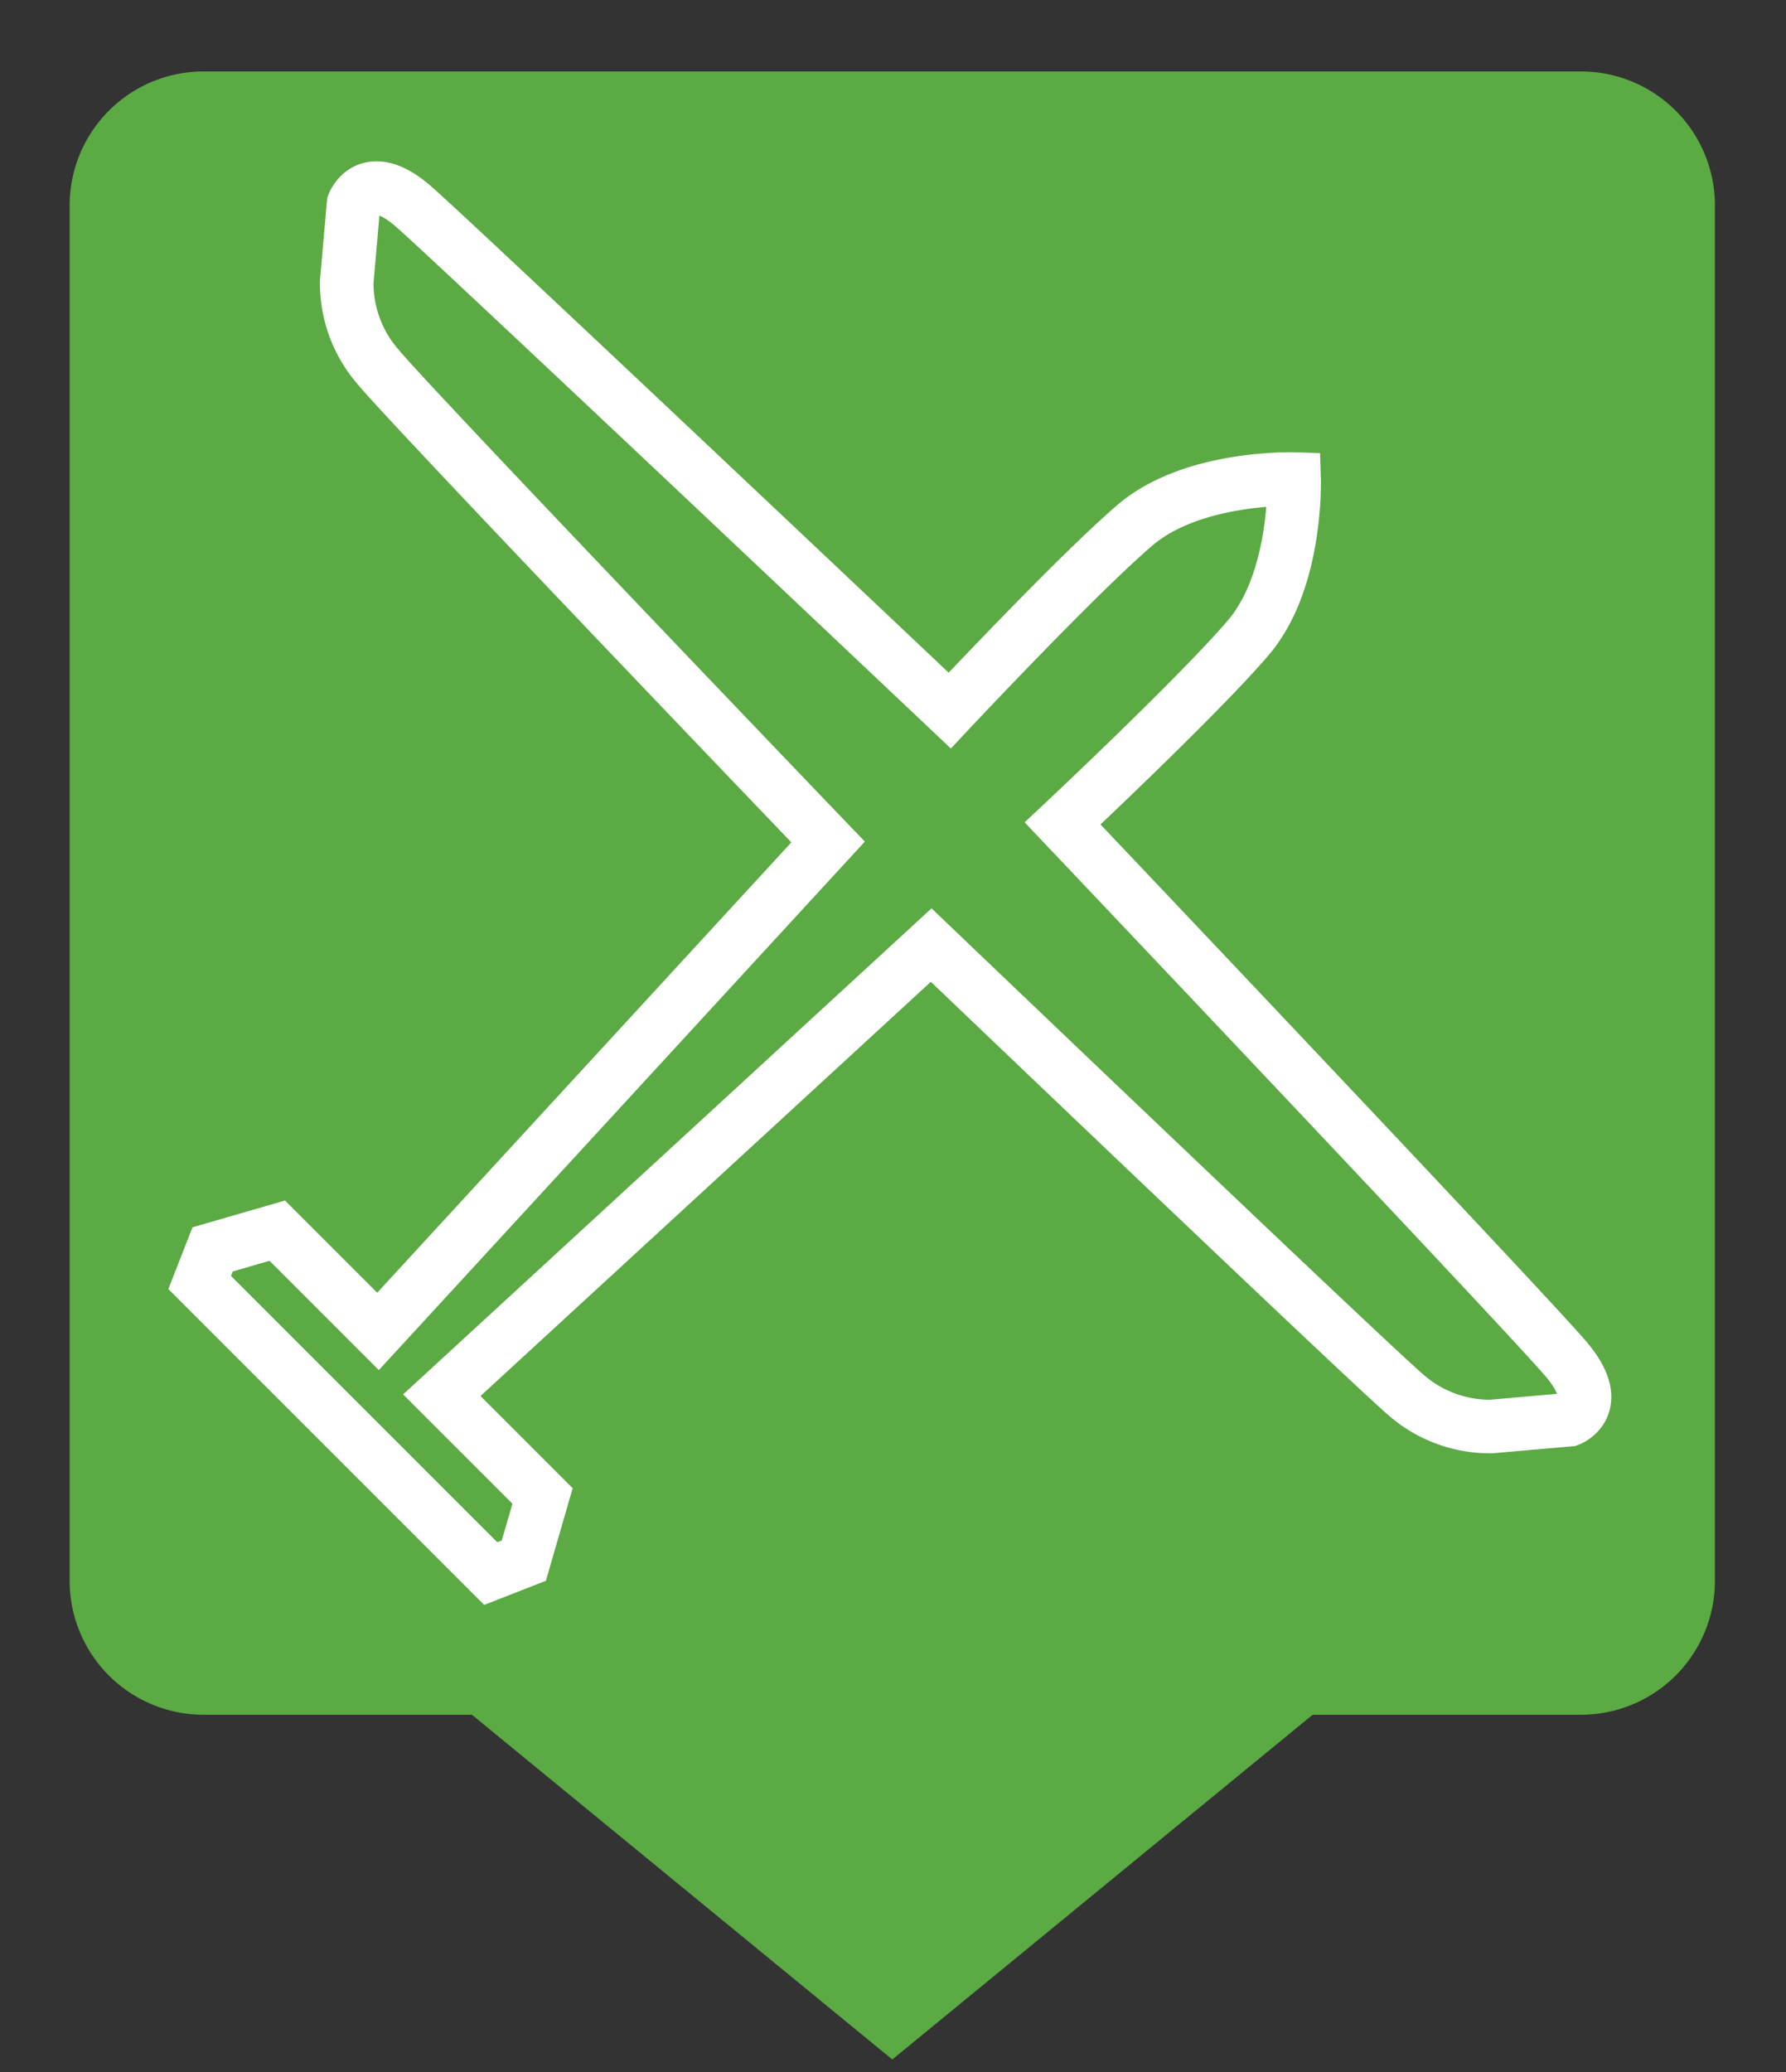 <svg xmlns="http://www.w3.org/2000/svg" viewBox="0 0 50 58"><rect x="0" y="0" width="50" height="58" fill="#333333" stroke="none"/><defs><linearGradient id="Background"><stop offset="0" stop-color="#5baa44" /></linearGradient><linearGradient id="Frame"><stop offset="0" stop-color="#5baa44" /></linearGradient><linearGradient id="Pictogram"><stop offset="0" stop-color="#ffffff" /></linearGradient></defs><path d="m44.2 2.75h-38.5a3 3 0 0 0-3 3v38.5a3 3 0 0 0 3 3h7.78l11.5 9.43 11.5-9.43h7.78a3 3 0 0 0 3-3v-38.5a3 3 0 0 0-3-3z" fill="url(#Background)" stroke="url(#Frame)" stroke-miterlimit="10" stroke-width="1.5" /><path d="m5.59 35.9 0.363-0.927 1.81-0.524 2.82 2.82 12.6-13.7s-11.7-12.2-12.6-13.3a3.57 3.57 0 0 1-0.876-2.38l0.191-2.18s0.403-1.05 1.69 0.081 15 14.1 15 14.1 3.59-3.83 5.2-5.2 4.44-1.28 4.44-1.28 0.093 2.83-1.28 4.44-5.2 5.2-5.2 5.2 13 13.7 14.1 15 0.081 1.69 0.081 1.69l-2.18 0.191a3.57 3.57 0 0 1-2.38-0.876c-1.13-0.967-13.3-12.6-13.3-12.6l-13.7 12.6 2.82 2.82-0.524 1.81-0.927 0.363z" fill="none" stroke="url(#Pictogram)" stroke-miterlimit="10" stroke-width="1.5" /></svg>